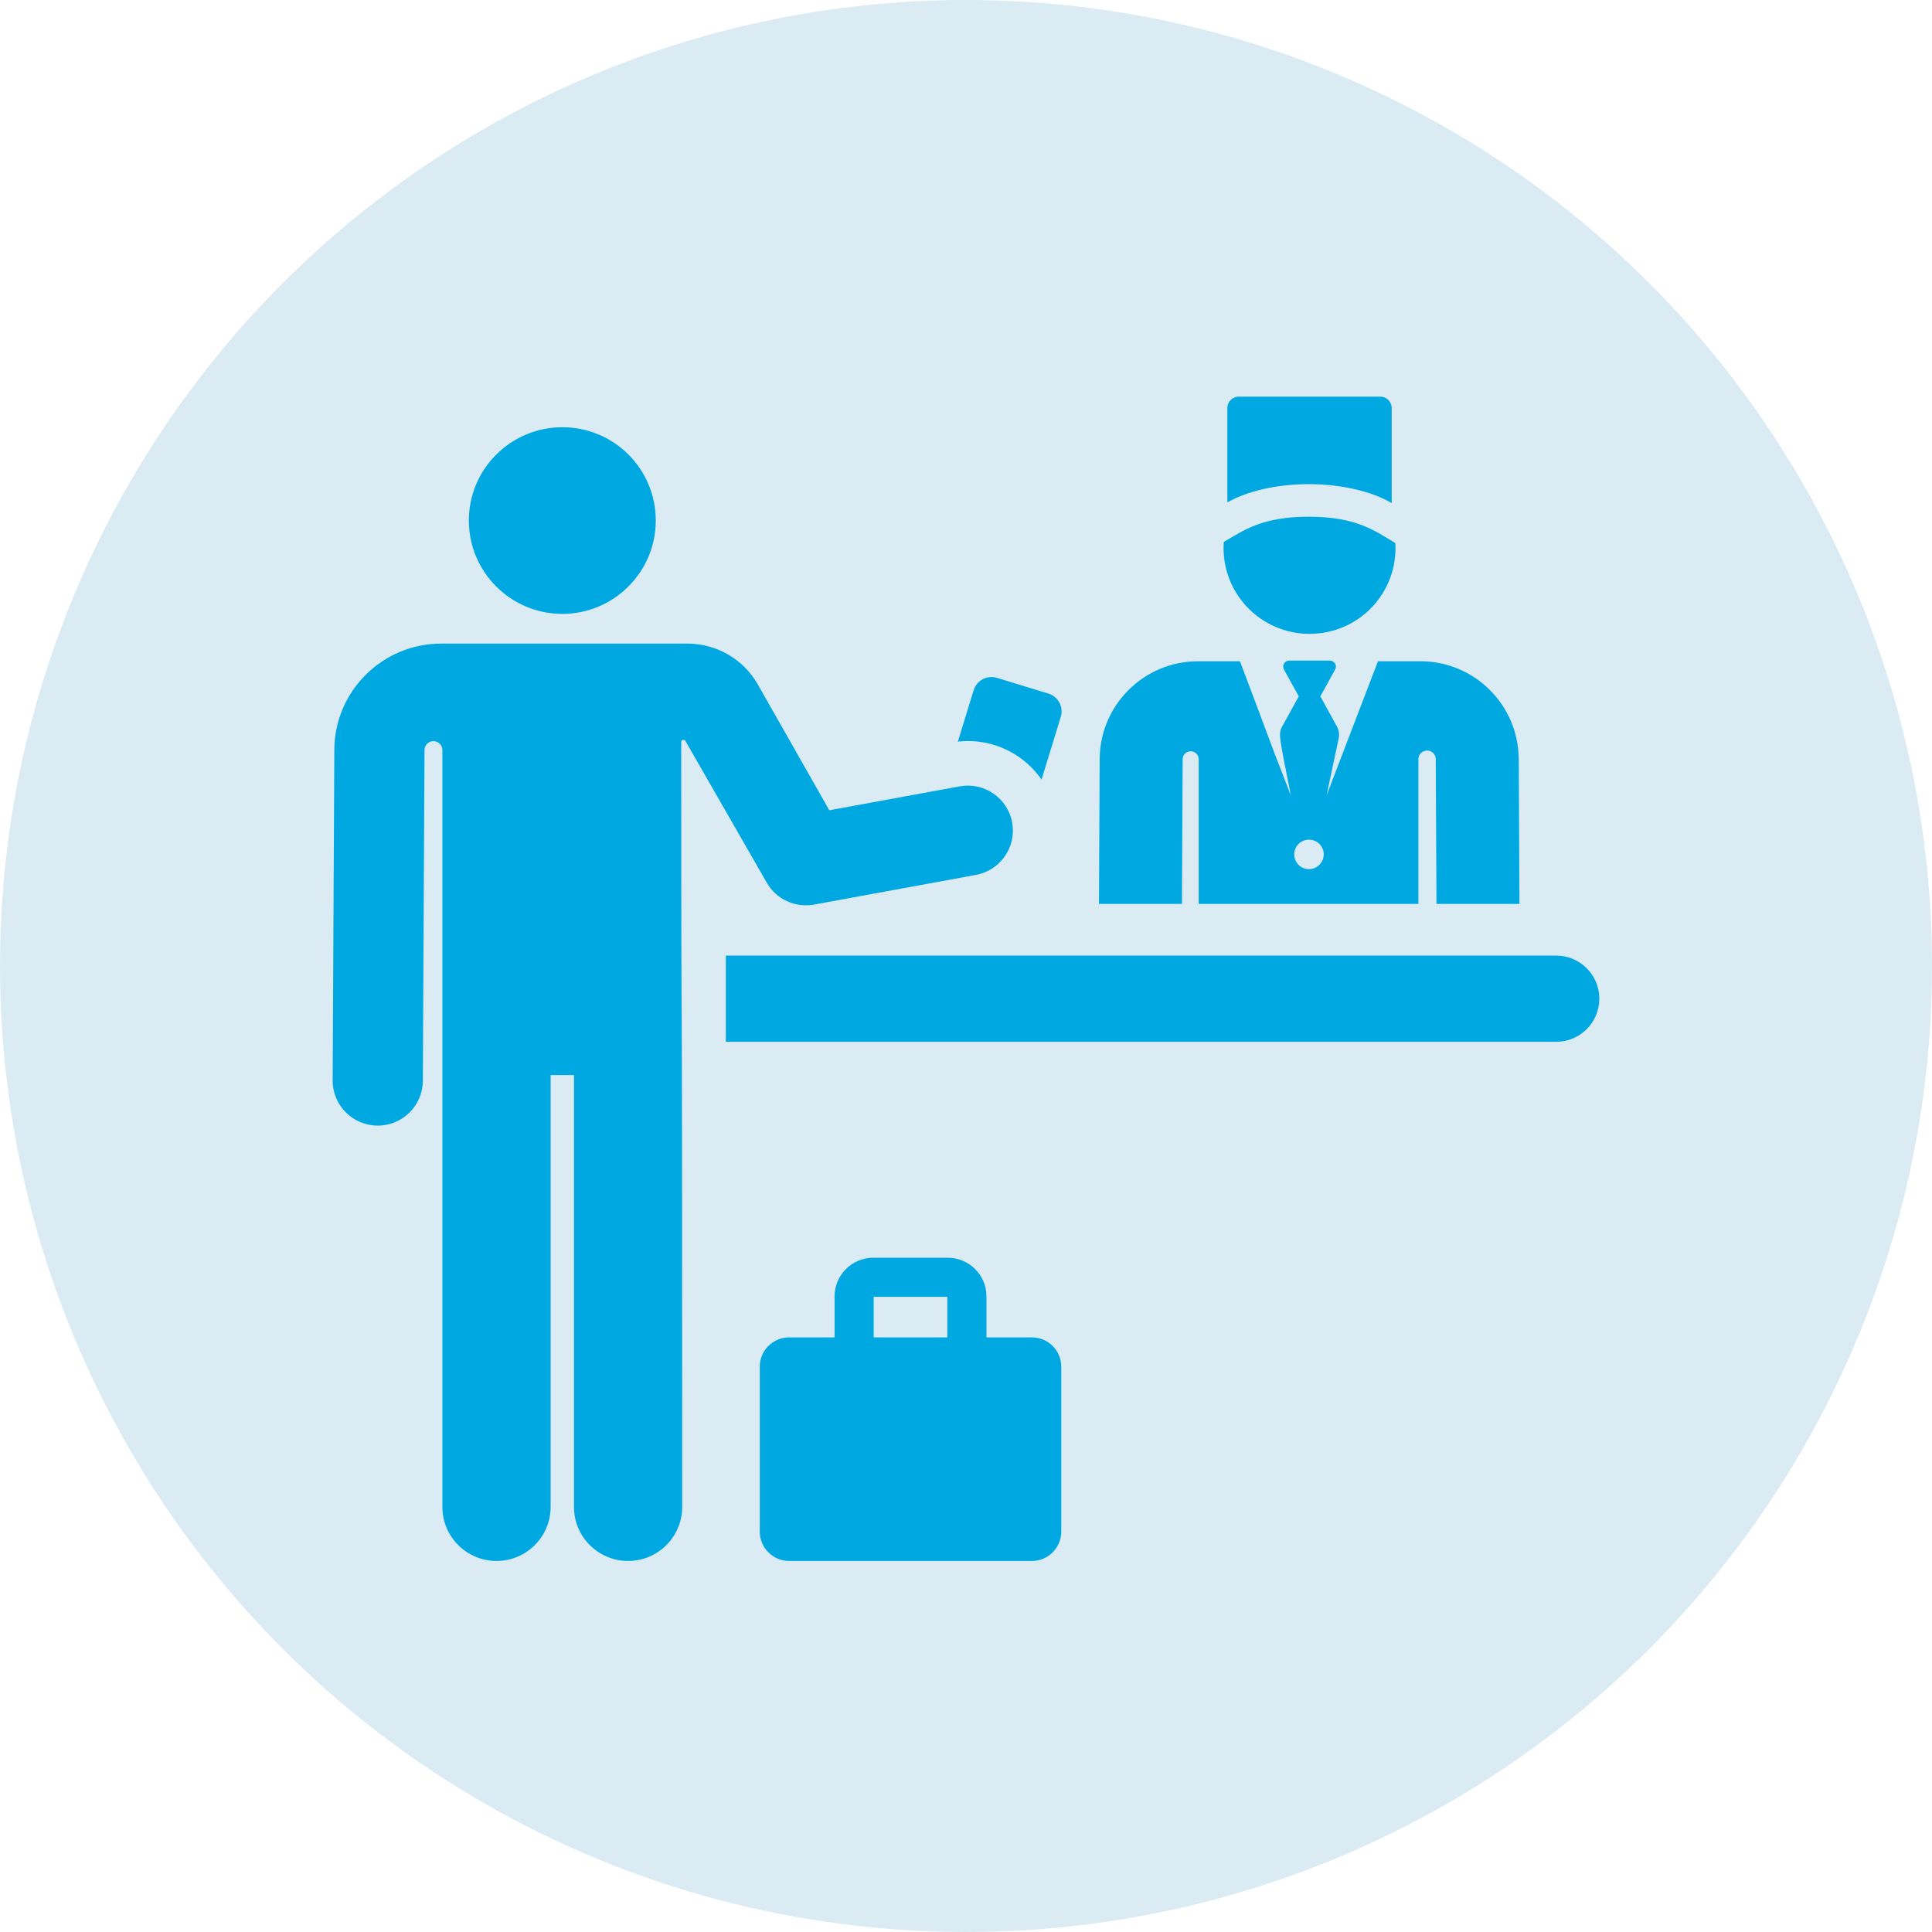 <svg width="302" height="302" viewBox="0 0 302 302" fill="none" xmlns="http://www.w3.org/2000/svg">
<circle cx="151" cy="151" r="151" fill="#B8D8EB" fill-opacity="0.5"/>
<g clip-path="url(#clip0_77_568)">
<path d="M161.306 209.053H154.2V202.638C154.2 199.312 151.488 196.604 148.153 196.604H136.498C133.167 196.604 130.456 199.312 130.456 202.638V209.053H123.35C120.817 209.053 118.762 211.104 118.762 213.629V239.419C118.762 241.949 120.817 244 123.35 244H161.306C163.839 244 165.889 241.949 165.889 239.419V213.629C165.889 211.1 163.834 209.053 161.301 209.053H161.306ZM148.08 209.053H136.571V202.71H148.08V209.053Z" fill="#00A8E1"/>
<path d="M163.882 108.416L155.839 105.959C154.297 105.486 152.668 106.355 152.194 107.89L149.729 115.927C150.251 115.869 150.773 115.835 151.295 115.835C156.013 115.835 160.257 118.186 162.809 121.859L165.816 112.055C166.285 110.516 165.42 108.884 163.882 108.416Z" fill="#00A8E1"/>
<path d="M218.115 84.885C215.002 83.05 212.116 80.767 204.609 80.767C197.102 80.767 194.298 83.002 191.296 84.711C190.745 92.564 196.971 99.081 204.701 99.081C212.43 99.081 218.56 92.651 218.115 84.885Z" fill="#00A8E1"/>
<path d="M237.393 118.606C237.349 110.202 230.466 103.362 222.045 103.362H215.398C208.79 120.604 211.178 114.377 207.364 124.33L209.259 115.415C209.395 114.787 209.298 114.136 208.988 113.576L206.388 108.85L208.703 104.651C208.863 104.356 208.858 104.004 208.689 103.719C208.52 103.435 208.21 103.256 207.877 103.256H201.525C201.191 103.256 200.882 103.43 200.713 103.719C200.544 104.004 200.539 104.356 200.698 104.651L203.014 108.85L200.403 113.595C199.794 114.701 199.973 115.232 201.781 124.335C197.72 113.928 199.306 117.857 193.829 103.367H187.245C178.829 103.367 171.941 110.207 171.897 118.61L171.786 141.292H184.756L184.867 118.678C184.867 117.988 185.432 117.433 186.124 117.437C186.815 117.437 187.371 117.997 187.371 118.688V141.292H221.716V118.673C221.716 117.925 222.325 117.322 223.075 117.322C223.824 117.322 224.428 117.925 224.428 118.673V118.683L224.544 141.297H237.514L237.403 118.615L237.393 118.606ZM204.614 135.862C203.362 135.862 202.308 134.843 202.308 133.555C202.308 132.266 203.357 131.252 204.614 131.252C205.871 131.252 206.92 132.251 206.92 133.555C206.92 134.858 205.822 135.862 204.614 135.862Z" fill="#00A8E1"/>
<path d="M243.252 149.373H113.459V162.849H243.252C246.979 162.849 250 159.833 250 156.111C250 152.389 246.979 149.373 243.252 149.373Z" fill="#00A8E1"/>
<path d="M158.217 128.568C157.516 124.75 153.842 122.216 150.014 122.916L129.634 126.657L118.458 106.987C116.22 103.048 112.014 100.606 107.485 100.606H68.938C59.788 100.606 52.305 108.035 52.261 117.172L52 168.878C51.981 172.769 55.118 175.93 59.014 175.95H59.048C62.925 175.95 66.077 172.822 66.096 168.951L66.357 117.244C66.357 116.472 66.985 115.854 67.759 115.854C68.528 115.854 69.151 116.482 69.151 117.249C69.151 134.834 69.151 235.553 69.151 235.553C69.151 240.216 72.936 244 77.611 244C82.285 244 86.07 240.22 86.07 235.553V168.048H89.72V235.553C89.72 240.216 93.505 244 98.179 244C102.854 244 106.639 240.22 106.639 235.553C106.639 124.649 106.489 186.506 106.484 115.999C106.484 115.84 106.59 115.7 106.745 115.661C106.9 115.618 107.064 115.685 107.141 115.825L119.84 137.952C121.324 140.568 124.302 141.939 127.246 141.403L152.557 136.76C156.385 136.055 158.918 132.391 158.212 128.564L158.217 128.568Z" fill="#00A8E1"/>
<path d="M87.897 66.784C79.829 66.784 73.289 73.314 73.289 81.371C73.289 89.427 79.834 95.958 87.897 95.958C95.96 95.958 102.506 89.417 102.506 81.371C102.506 73.324 96.014 66.784 87.897 66.784Z" fill="#00A8E1"/>
<path d="M215.761 62H193.636C192.654 62 191.852 62.796 191.852 63.781V78.537C194.922 76.79 199.495 75.68 204.604 75.68C209.714 75.68 214.475 76.833 217.545 78.643V63.781C217.545 62.796 216.742 62 215.761 62Z" fill="#00A8E1"/>
</g>
<defs>
<clipPath id="clip0_77_568">
<rect width="198" height="182" fill="white" transform="translate(52 62)"/>
</clipPath>
</defs>
</svg>
